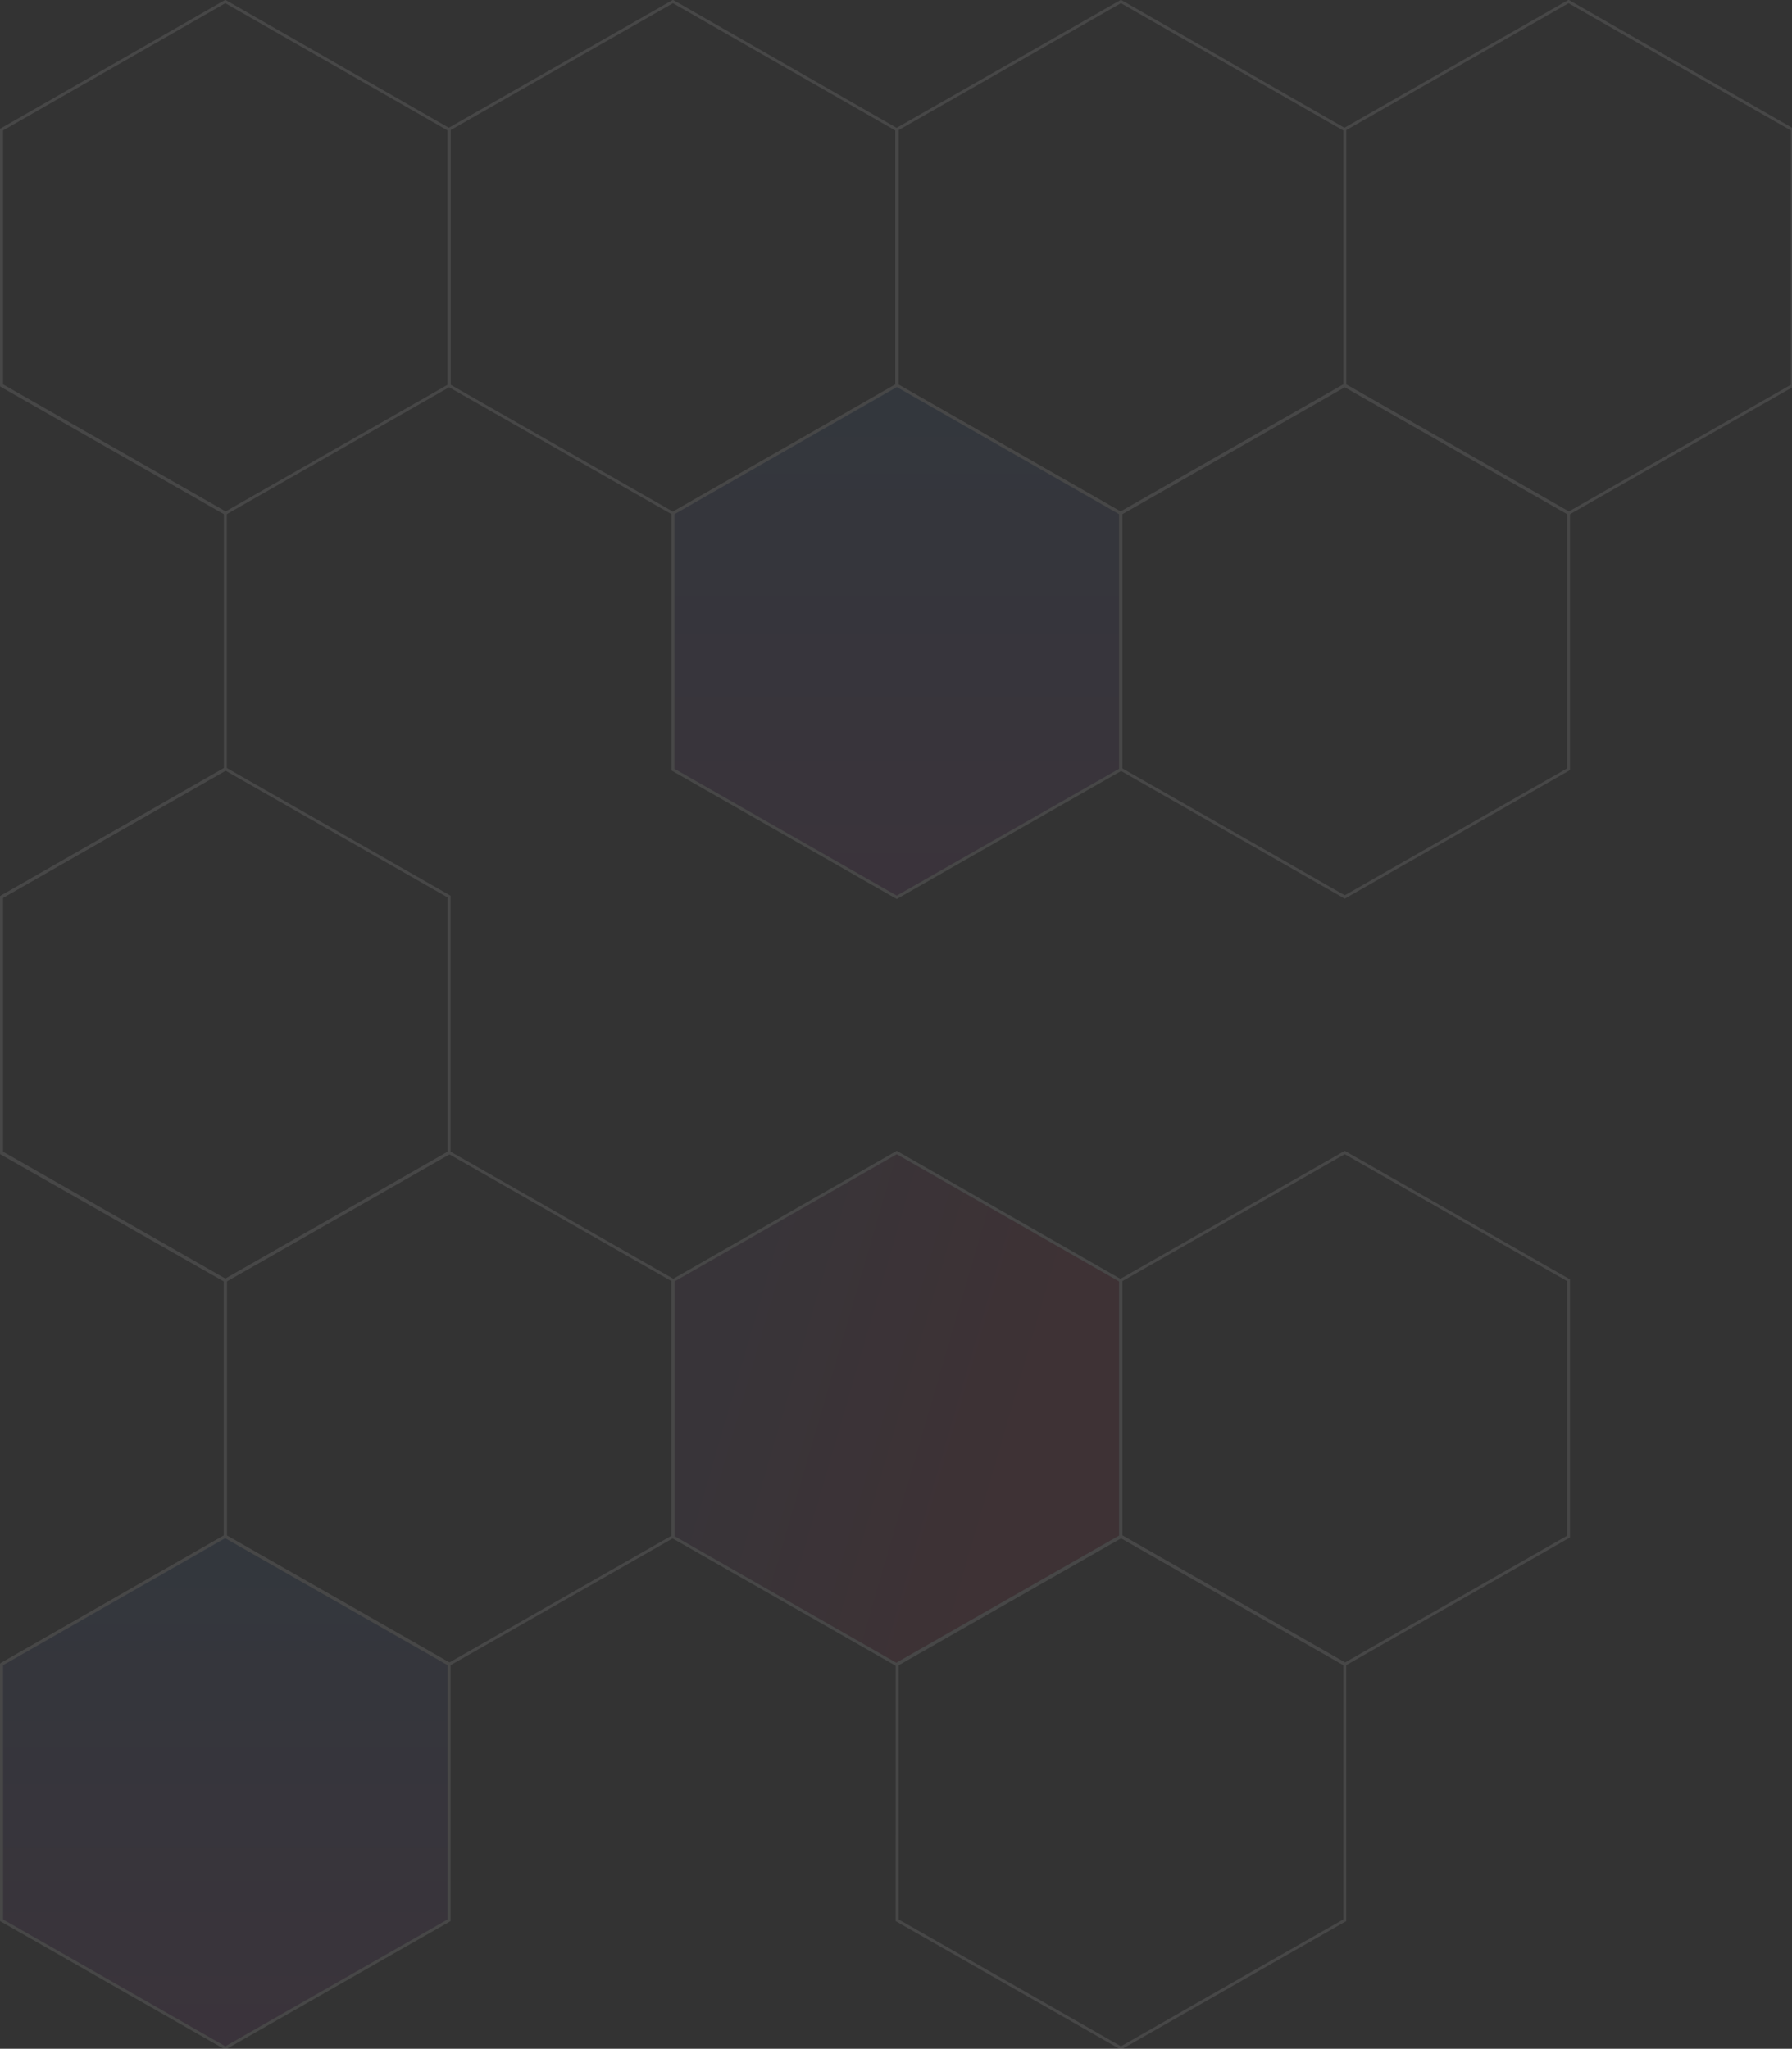<?xml version="1.0" encoding="utf-8"?>
<!-- Generator: Adobe Illustrator 26.5.0, SVG Export Plug-In . SVG Version: 6.00 Build 0)  -->
<svg version="1.1" id="Layer_1" xmlns="http://www.w3.org/2000/svg" xmlns:xlink="http://www.w3.org/1999/xlink" x="0px"
	y="0px" viewBox="0 0 474 542" style="enable-background:new 0 0 474 542;" xml:space="preserve">
	<rect x="0" y="0" width="474" height="542" fill="#333333" stroke="none"/>
	<style type="text/css">
		.st0 {
			opacity: 0.1;
		}

		.st1 {
			fill: none;
			stroke: #FFFFFF;
			stroke-width: 0.775;
		}

		.st2 {
			fill: url(#SVGID_1_);
			fill-opacity: 0.55;
			stroke: #FFFFFF;
			stroke-width: 0.775;
		}

		.st3 {
			fill: url(#SVGID_00000129183353329651144900000001457513616223651223_);
			fill-opacity: 0.55;
			stroke: #FFFFFF;
			stroke-width: 0.775;
		}

		.st4 {
			fill: url(#SVGID_00000087403919448851744750000016448319596967478179_);
			fill-opacity: 0.55;
			stroke: #FFFFFF;
			stroke-width: 0.775;
		}
	</style>
	<g class="st0">
		<path class="st1" d="M0.4,102V79.4V56.8V34.3" />
		<path class="st1" d="M59.6,0.4L0.4,34.3v22.6v22.6V102l59.2,33.8l59.2-33.8V79.4V56.8V34.3L59.6,0.4z" />
		<path class="st1" d="M0.4,237.3l59.2-33.8v-22.6v-22.6v-22.6L0.4,101.9" />
		<path class="st1" d="M178,0.4l-59.2,33.8v22.6v22.6V102l59.2,33.8l59.2-33.8V79.4V56.8V34.3L178,0.4z" />
		<path class="st1" d="M296.5,0.4l-59.2,33.8v22.6v22.6V102l59.2,33.8l59.2-33.8V79.4V56.8V34.3L296.5,0.4z" />
		<path class="st1" d="M414.9,0.4l-59.2,33.8v22.6v22.6V102l59.2,33.8l59.2-33.8V79.4V56.8V34.3L414.9,0.4z" />

		<linearGradient id="SVGID_1_" gradientUnits="userSpaceOnUse" x1="237.25" y1="440.957" x2="237.25"
			y2="305.603" gradientTransform="matrix(1 0 0 -1 0 542.893)">
			<stop offset="0" style="stop-color:#3286F1" />
			<stop offset="1" style="stop-color:#C43AC4" />
		</linearGradient>
		<path class="st2"
			d="M237.2,101.9L178,135.8v22.6v22.6v22.6l59.2,33.8l59.2-33.8v-22.6v-22.6v-22.6L237.2,101.9z" />
		<path class="st1"
			d="M355.7,237.3l59.2-33.8v-22.6v-22.6v-22.6l-59.2-33.8l-59.2,33.8v22.6v22.6v22.6L355.7,237.3z" />
		<path class="st1" d="M59.6,338.8l59.2-33.8v-22.6v-22.6v-22.6l-59.2-33.8L0.4,237.3v22.6v22.6v22.6L59.6,338.8z" />
		<path class="st1" d="M0.4,304.9v-22.6v-22.6v-22.6" />
		<path class="st1" d="M0.4,440.3l59.2-33.8v-22.6v-22.6v-22.6L0.4,304.9" />

		<linearGradient id="SVGID_00000082336052230827650000000017378782140045855114_" gradientUnits="userSpaceOnUse"
			x1="268.844" y1="161.062" x2="195.369" y2="182.489" gradientTransform="matrix(1 0 0 -1 0 542.893)">
			<stop offset="0" style="stop-color:#FF1E56" />
			<stop offset="1" style="stop-color:#9C51A1" />
		</linearGradient>

		<path
			style="fill:url(#SVGID_00000082336052230827650000000017378782140045855114_);fill-opacity:0.55;stroke:#FFFFFF;stroke-width:0.775;"
			d="
		M237.2,304.9L178,338.8v22.6v22.6v22.6l59.2,33.8l59.2-33.8v-22.6v-22.6v-22.6L237.2,304.9z" />
		<path class="st1"
			d="M296.5,541.8l59.2-33.8v-22.6v-22.6v-22.6l-59.2-33.8l-59.2,33.8v22.6v22.6V508L296.5,541.8z" />
		<path class="st1"
			d="M355.7,440.3l59.2-33.8v-22.6v-22.6v-22.6l-59.2-33.8l-59.2,33.8v22.6v22.6v22.6L355.7,440.3z" />

		<linearGradient id="SVGID_00000062167455118290566010000013498963697107449013_" gradientUnits="userSpaceOnUse"
			x1="59.605" y1="136.453" x2="59.605" y2="1.107" gradientTransform="matrix(1 0 0 -1 0 542.893)">
			<stop offset="0" style="stop-color:#3286F1" />
			<stop offset="1" style="stop-color:#C43AC4" />
		</linearGradient>

		<path
			style="fill:url(#SVGID_00000062167455118290566010000013498963697107449013_);fill-opacity:0.55;stroke:#FFFFFF;stroke-width:0.775;"
			d="
		M59.6,541.8l59.2-33.8v-22.6v-22.6v-22.6l-59.2-33.8L0.4,440.3v22.6v22.6V508L59.6,541.8z" />
		<path class="st1"
			d="M118.8,440.3l59.2-33.8v-22.6v-22.6v-22.6l-59.2-33.8l-59.2,33.8v22.6v22.6v22.6L118.8,440.3z" />
		<path class="st1" d="M0.4,508v-22.6v-22.6v-22.6" />
	</g>
</svg>